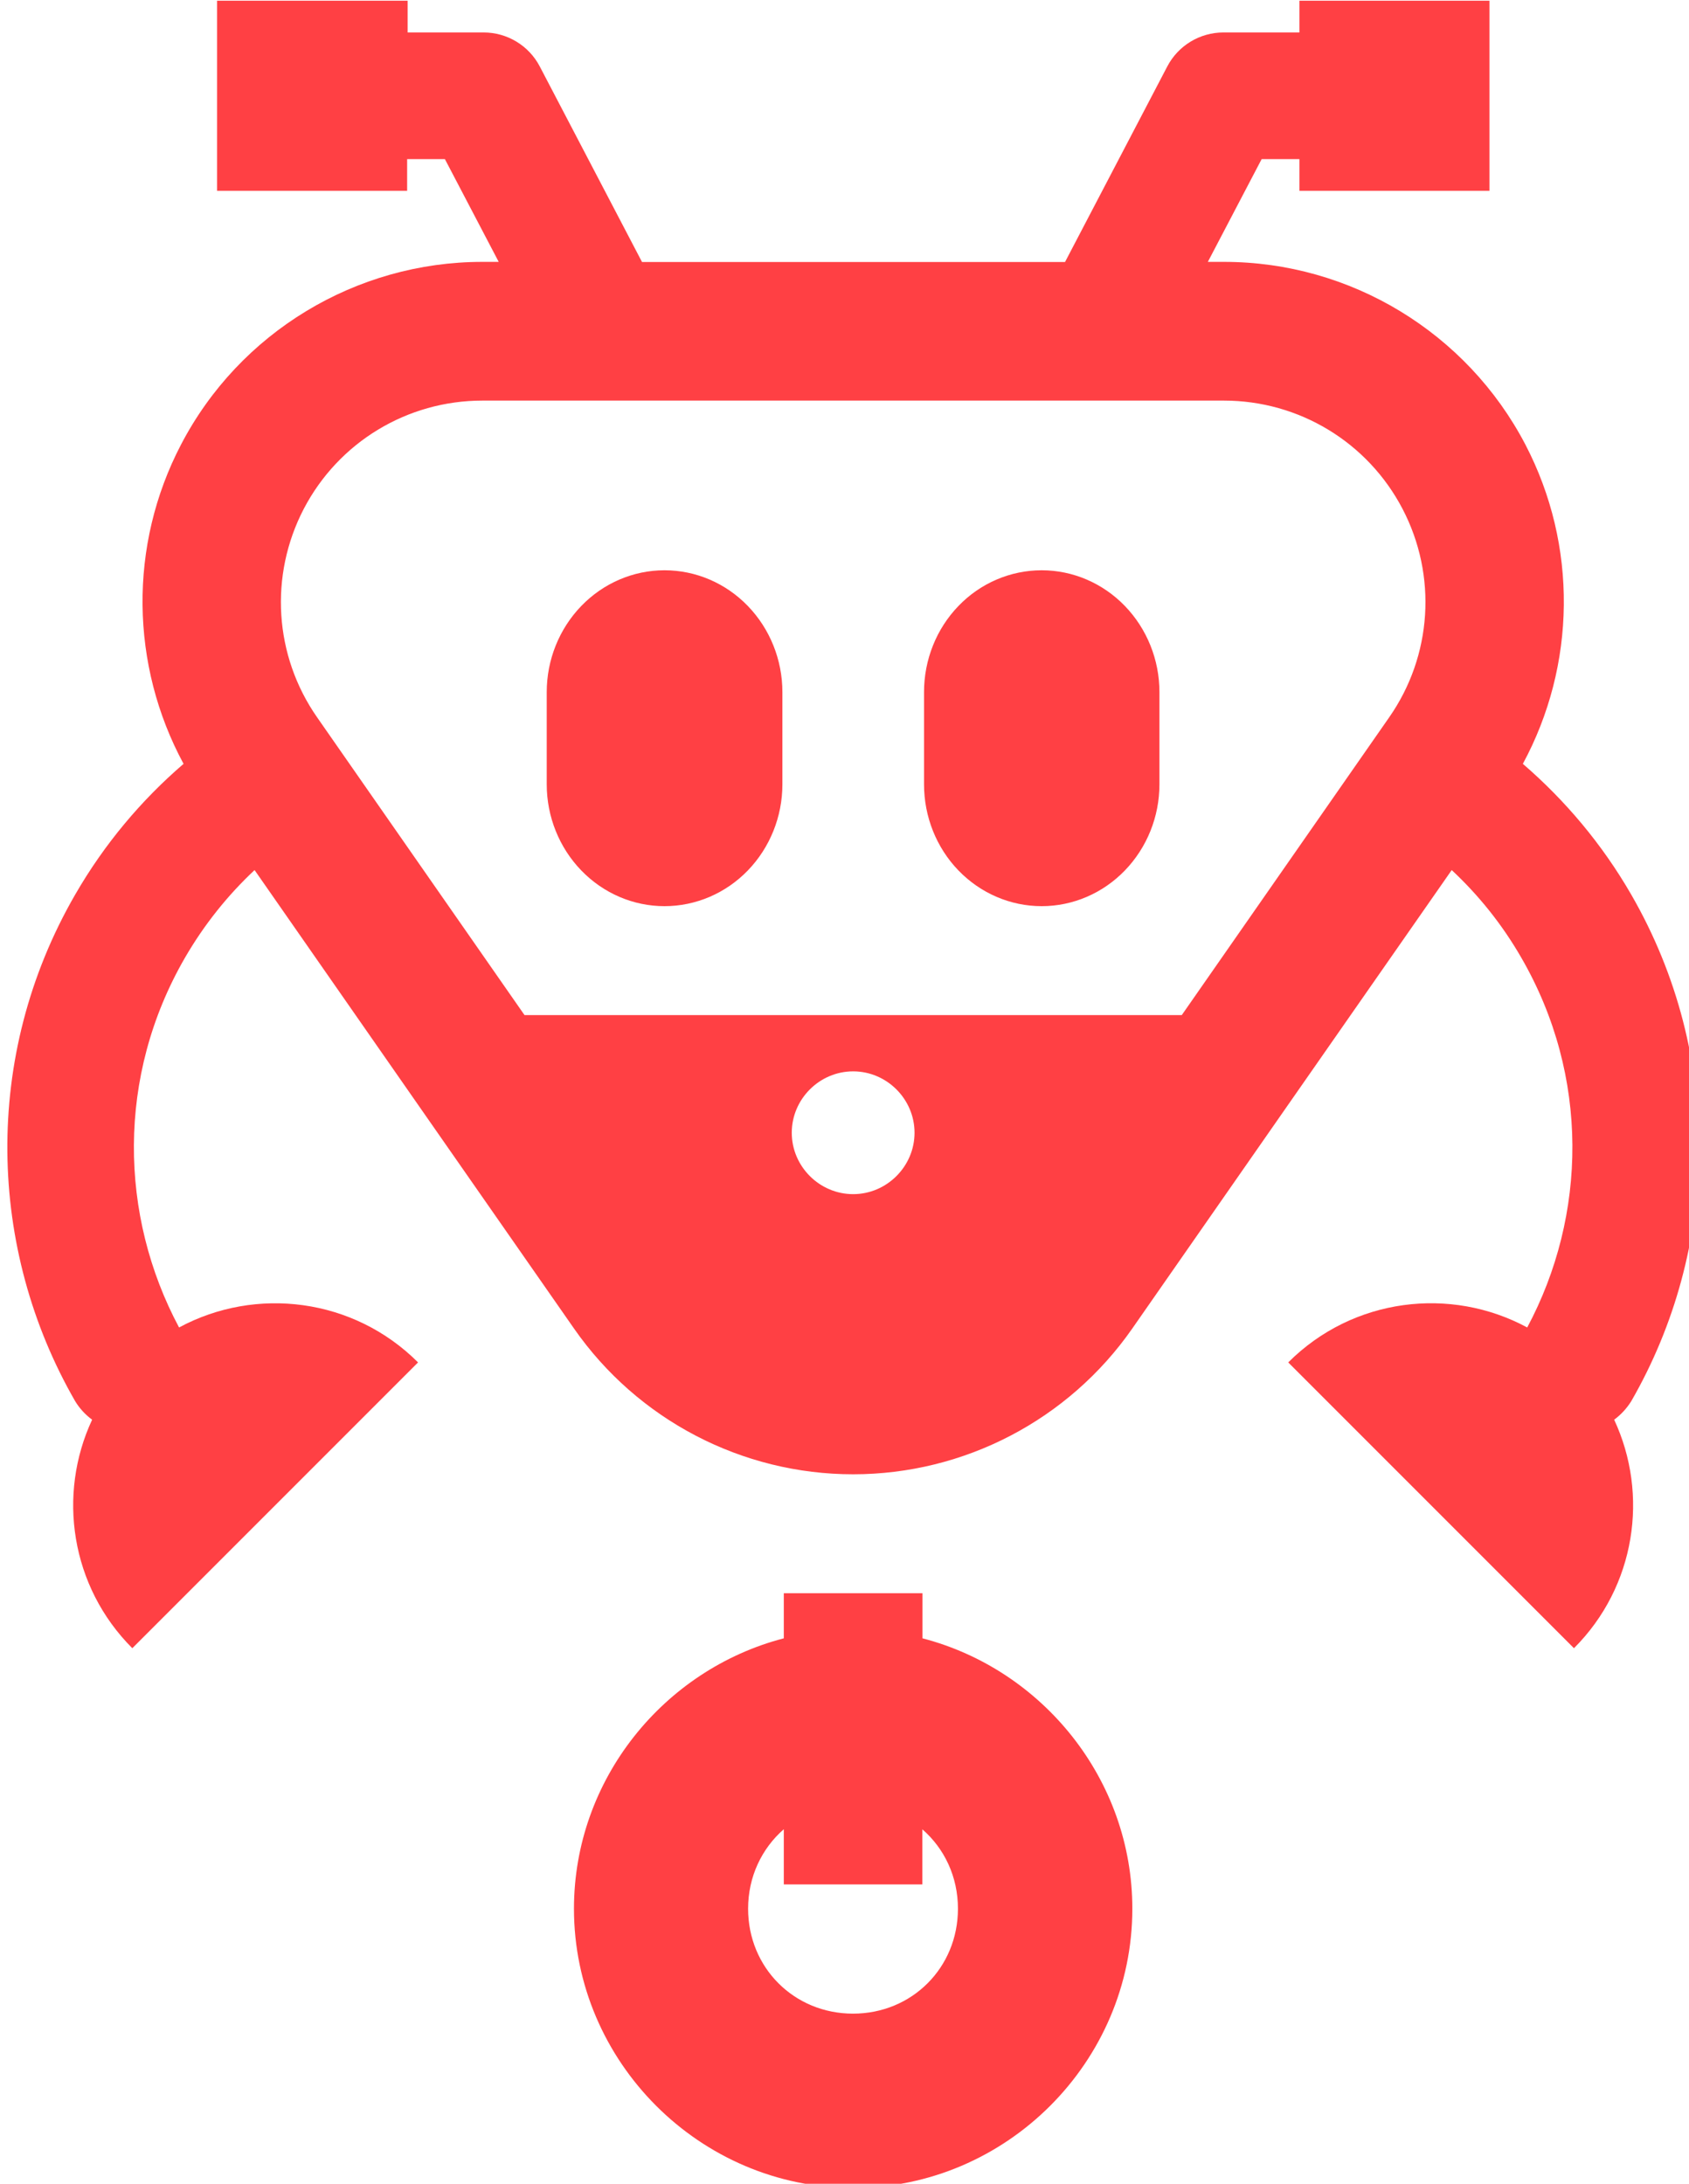 <?xml version="1.0" encoding="UTF-8" standalone="no"?>
<!-- Created with Inkscape (http://www.inkscape.org/) -->

<svg
   width="34.853mm"
   height="45.053mm"
   viewBox="0 0 34.853 45.053"
   version="1.1"
   id="svg1"
   xmlns="http://www.w3.org/2000/svg"
   xmlns:svg="http://www.w3.org/2000/svg">
  <defs
     id="defs1" />
  <g
     id="Layer_2"
     transform="matrix(0.265,0,0,0.265,-96.141,-9.432)">
    <g
       id="robot-03_black">
      <path
         id="robot-03_black1"
         class="st0"
         d="m 379.7,35.65 v 14.8 c 0,0 14.8,0 14.8,0 v -2.47 h 2.94 l 4.19,8 h -1.27 c -9.85,0 -18.92,5.49 -23.47,14.23 -4.1,7.85 -3.95,17.17 0.2,24.85 -3.28,2.82 -6.16,6.23 -8.44,10.18 -7.28,12.6 -6.8,27.64 0,39.44 0.34,0.56 0.79,1.05 1.32,1.44 -2.72,5.83 -1.68,12.98 3.13,17.79 l 22.25,-22.25 c -5.03,-5.03 -12.64,-5.94 -18.61,-2.72 -4.66,-8.72 -4.87,-19.56 0.45,-28.77 1.51,-2.61 3.35,-4.89 5.43,-6.84 8.37,12.02 17.35,24.9 24.88,35.7 4.95,7.1 13.07,11.34 21.73,11.34 8.66,0 16.78,-4.24 21.73,-11.34 7.52,-10.8 16.5,-23.68 24.88,-35.7 2.09,1.95 3.93,4.23 5.43,6.84 5.32,9.21 5.11,20.05 0.45,28.77 -5.96,-3.22 -13.57,-2.32 -18.61,2.72 l 22.25,22.25 c 4.81,-4.81 5.85,-11.96 3.13,-17.79 0.53,-0.39 0.98,-0.88 1.33,-1.44 6.8,-11.8 7.27,-26.84 0,-39.44 -2.28,-3.95 -5.16,-7.35 -8.44,-10.18 4.15,-7.68 4.29,-17 0.2,-24.85 -4.56,-8.73 -13.62,-14.23 -23.47,-14.23 h -1.26 l 4.19,-8 h 2.94 v 2.47 h 14.8 v -14.8 h -14.8 v 2.47 h -5.92 c -1.83,0 -3.52,1.02 -4.37,2.65 l -7.96,15.22 h -32.94 l -7.96,-15.22 c -0.85,-1.63 -2.54,-2.65 -4.37,-2.65 h -5.92 v -2.47 h -14.8 z m 20.66,31.13 h 57.74 c 5.85,0 11.2,3.24 13.91,8.43 2.71,5.19 2.31,11.43 -1.04,16.23 -5.27,7.57 -10.64,15.27 -16.15,23.18 h -51.18 c -5.51,-7.9 -10.88,-15.61 -16.15,-23.18 -3.35,-4.8 -3.74,-11.04 -1.04,-16.23 2.71,-5.19 8.05,-8.43 13.91,-8.43 z m 14.18,13.21 c -2.43,0 -4.76,1 -6.48,2.78 -1.72,1.78 -2.69,4.19 -2.69,6.7 v 7.19 c 0,2.51 0.97,4.92 2.69,6.7 1.72,1.78 4.05,2.78 6.48,2.78 2.43,0 4.77,-1 6.49,-2.78 1.72,-1.78 2.69,-4.19 2.69,-6.7 v -7.19 c 0,-2.51 -0.97,-4.92 -2.69,-6.7 -1.72,-1.78 -4.05,-2.78 -6.49,-2.78 z m 29.37,0 c -2.43,0 -4.77,1 -6.48,2.78 -1.72,1.78 -2.68,4.19 -2.68,6.7 v 7.19 c 0,2.51 0.96,4.92 2.68,6.7 1.72,1.78 4.05,2.78 6.48,2.78 2.43,0 4.76,-1 6.48,-2.78 1.72,-1.78 2.69,-4.19 2.69,-6.7 v -7.19 c 0,-2.51 -0.97,-4.92 -2.69,-6.7 -1.72,-1.78 -4.05,-2.78 -6.48,-2.78 z M 429.23,119 c 2.62,0 4.78,2.16 4.78,4.78 0,2.62 -2.16,4.78 -4.78,4.78 -2.62,0 -4.78,-2.16 -4.78,-4.78 0,-2.62 2.16,-4.78 4.78,-4.78 z m -5.4,40.63 v 3.51 c -9.35,2.43 -16.34,10.99 -16.34,21.05 0,11.92 9.81,21.74 21.74,21.74 11.93,0 21.74,-9.81 21.74,-21.74 0,-10.06 -6.99,-18.62 -16.34,-21.05 v -3.51 h -10.79 z m 0,18.38 v 4.29 h 10.79 v -4.29 c 1.71,1.49 2.77,3.68 2.77,6.18 0,4.59 -3.58,8.17 -8.17,8.17 -4.59,0 -8.17,-3.58 -8.17,-8.17 0,-2.5 1.07,-4.69 2.77,-6.18 z"
         style="fill:#ff4044;fill-opacity:1;fill-rule:evenodd" />
    </g>
  </g>
</svg>

